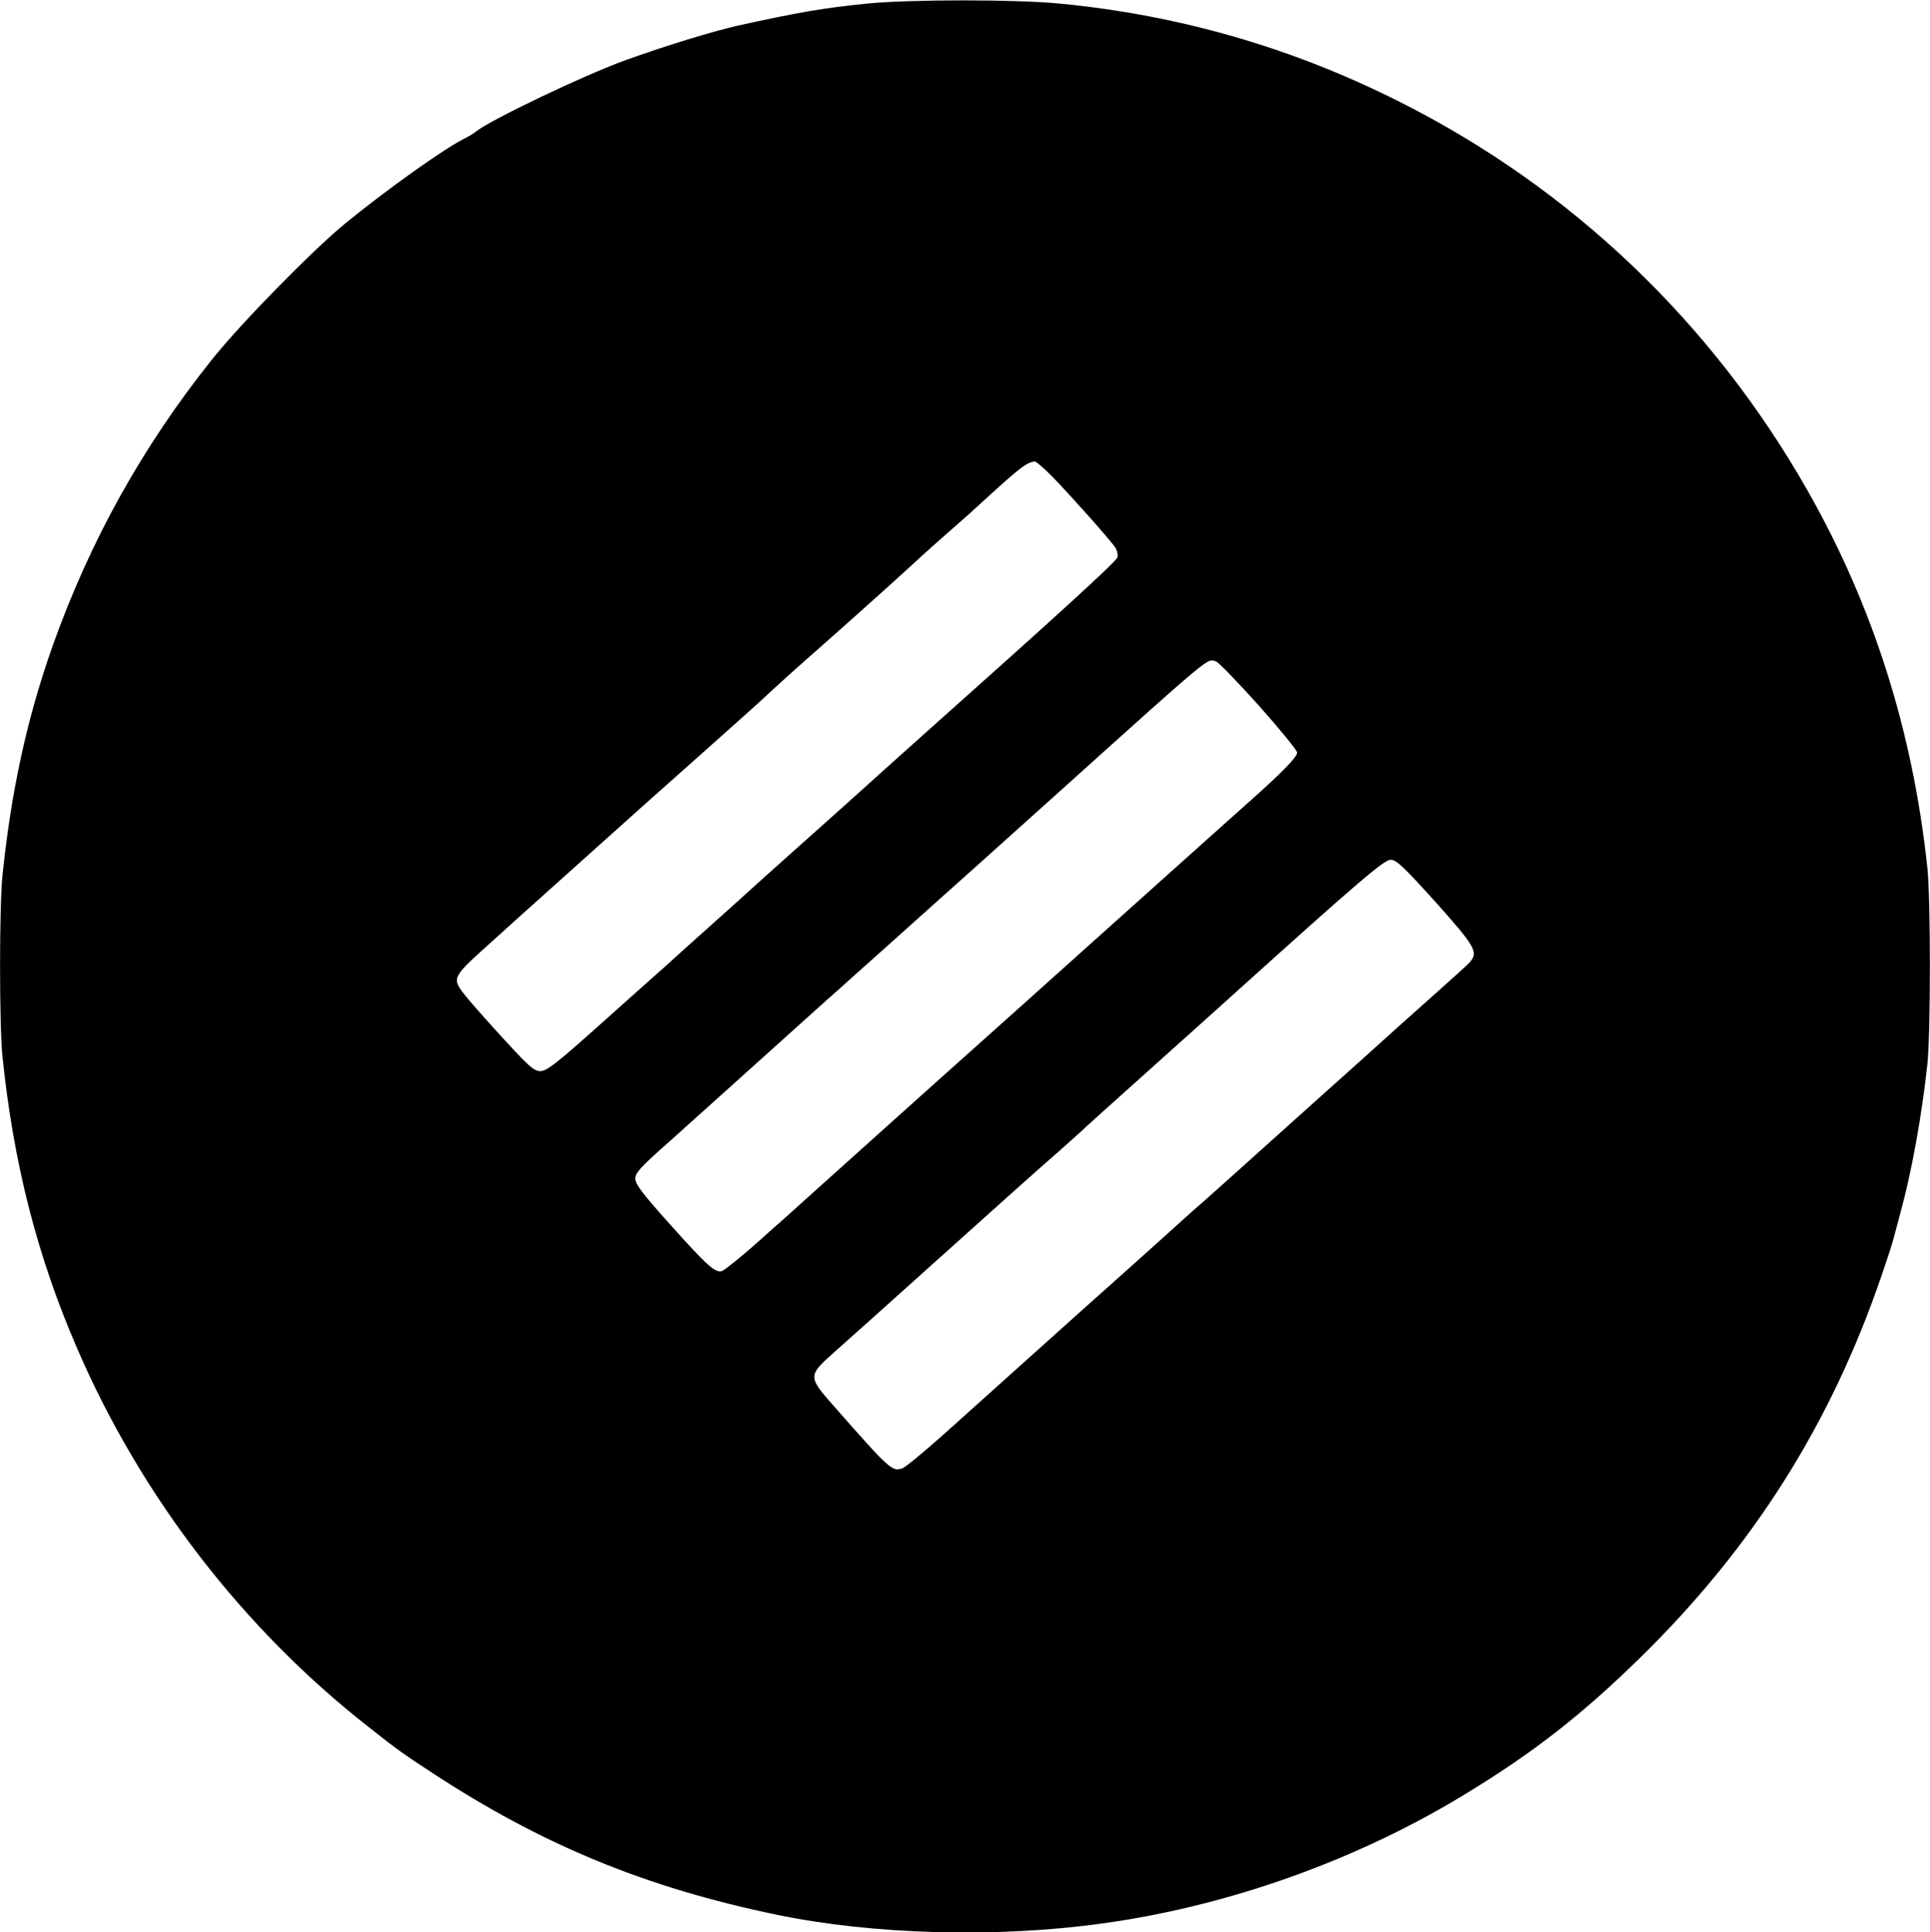 <?xml version="1.0" standalone="no"?>
<!DOCTYPE svg PUBLIC "-//W3C//DTD SVG 20010904//EN"
 "http://www.w3.org/TR/2001/REC-SVG-20010904/DTD/svg10.dtd">
<svg version="1.0" xmlns="http://www.w3.org/2000/svg"
 width="799pt" height="800pt" viewBox="0 0 799 800"
 preserveAspectRatio="xMidYMid meet">
<g transform="translate(0,800) scale(0.1,-0.1)"
fill="#000000" stroke="none">
<path d="M3588 7985 c-178 -18 -284 -36 -533 -91 -106 -24 -298 -83 -465 -143
-172 -62 -561 -248 -620 -296 -8 -7 -31 -21 -50 -30 -88 -45 -323 -213 -493
-352 -139 -115 -429 -411 -549 -561 -289 -362 -505 -751 -660 -1186 -107 -303
-172 -603 -208 -954 -13 -133 -13 -611 0 -744 45 -440 143 -827 308 -1208 264
-613 686 -1162 1207 -1570 121 -96 147 -114 265 -191 456 -299 885 -475 1425
-587 400 -83 913 -97 1350 -36 523 72 1060 264 1510 541 277 169 476 325 714
558 467 457 791 969 1001 1585 24 69 46 138 50 155 4 16 17 64 28 105 46 167
88 401 111 612 14 125 14 691 0 816 -61 568 -225 1084 -496 1561 -396 697
-980 1254 -1692 1611 -443 223 -908 357 -1402 405 -186 18 -618 18 -801 0z
m767 -1957 c74 -76 242 -264 262 -295 8 -12 12 -31 9 -41 -6 -18 -230 -223
-801 -732 -132 -118 -242 -217 -245 -220 -3 -3 -111 -100 -240 -215 -129 -115
-237 -212 -240 -215 -3 -3 -70 -64 -150 -135 -80 -72 -161 -144 -180 -162 -19
-17 -44 -40 -56 -50 -11 -10 -116 -103 -233 -208 -180 -161 -218 -190 -244
-190 -28 0 -49 20 -190 175 -137 152 -158 179 -155 204 2 24 26 51 113 129 61
55 126 114 145 131 31 28 133 119 514 461 62 55 193 172 292 260 98 87 204
182 234 211 30 28 99 90 152 137 129 113 357 317 438 392 54 50 134 121 230
205 9 8 55 50 101 92 117 106 142 124 173 127 5 1 37 -27 71 -61z m856 -949
c87 -98 159 -186 159 -195 0 -19 -66 -86 -200 -205 -87 -77 -231 -207 -585
-524 -110 -99 -259 -232 -330 -296 -194 -173 -726 -650 -840 -753 -56 -50
-136 -122 -179 -161 -44 -38 -84 -75 -90 -80 -56 -51 -144 -123 -157 -128 -27
-9 -62 22 -213 191 -116 129 -146 169 -146 192 0 23 21 47 133 146 117 105
304 273 637 573 58 51 121 108 140 125 19 17 96 86 170 152 74 67 230 206 345
309 116 104 248 223 295 265 681 613 645 582 683 572 10 -2 90 -85 178 -183z
m732 -814 c166 -186 179 -208 140 -251 -10 -11 -79 -73 -153 -139 -74 -66
-155 -138 -180 -161 -25 -23 -162 -146 -305 -274 -143 -128 -298 -268 -345
-310 -47 -42 -105 -94 -130 -116 -25 -21 -47 -41 -50 -44 -3 -3 -198 -179
-435 -390 -236 -212 -496 -445 -577 -518 -82 -73 -158 -136 -171 -141 -43 -16
-52 -8 -285 257 -107 121 -107 126 -4 218 43 38 251 224 462 414 211 190 425
381 475 424 49 44 92 82 95 85 5 6 92 84 345 311 83 74 215 193 295 265 508
458 610 545 637 545 24 0 53 -28 186 -175z"/>
</g>
</svg>
